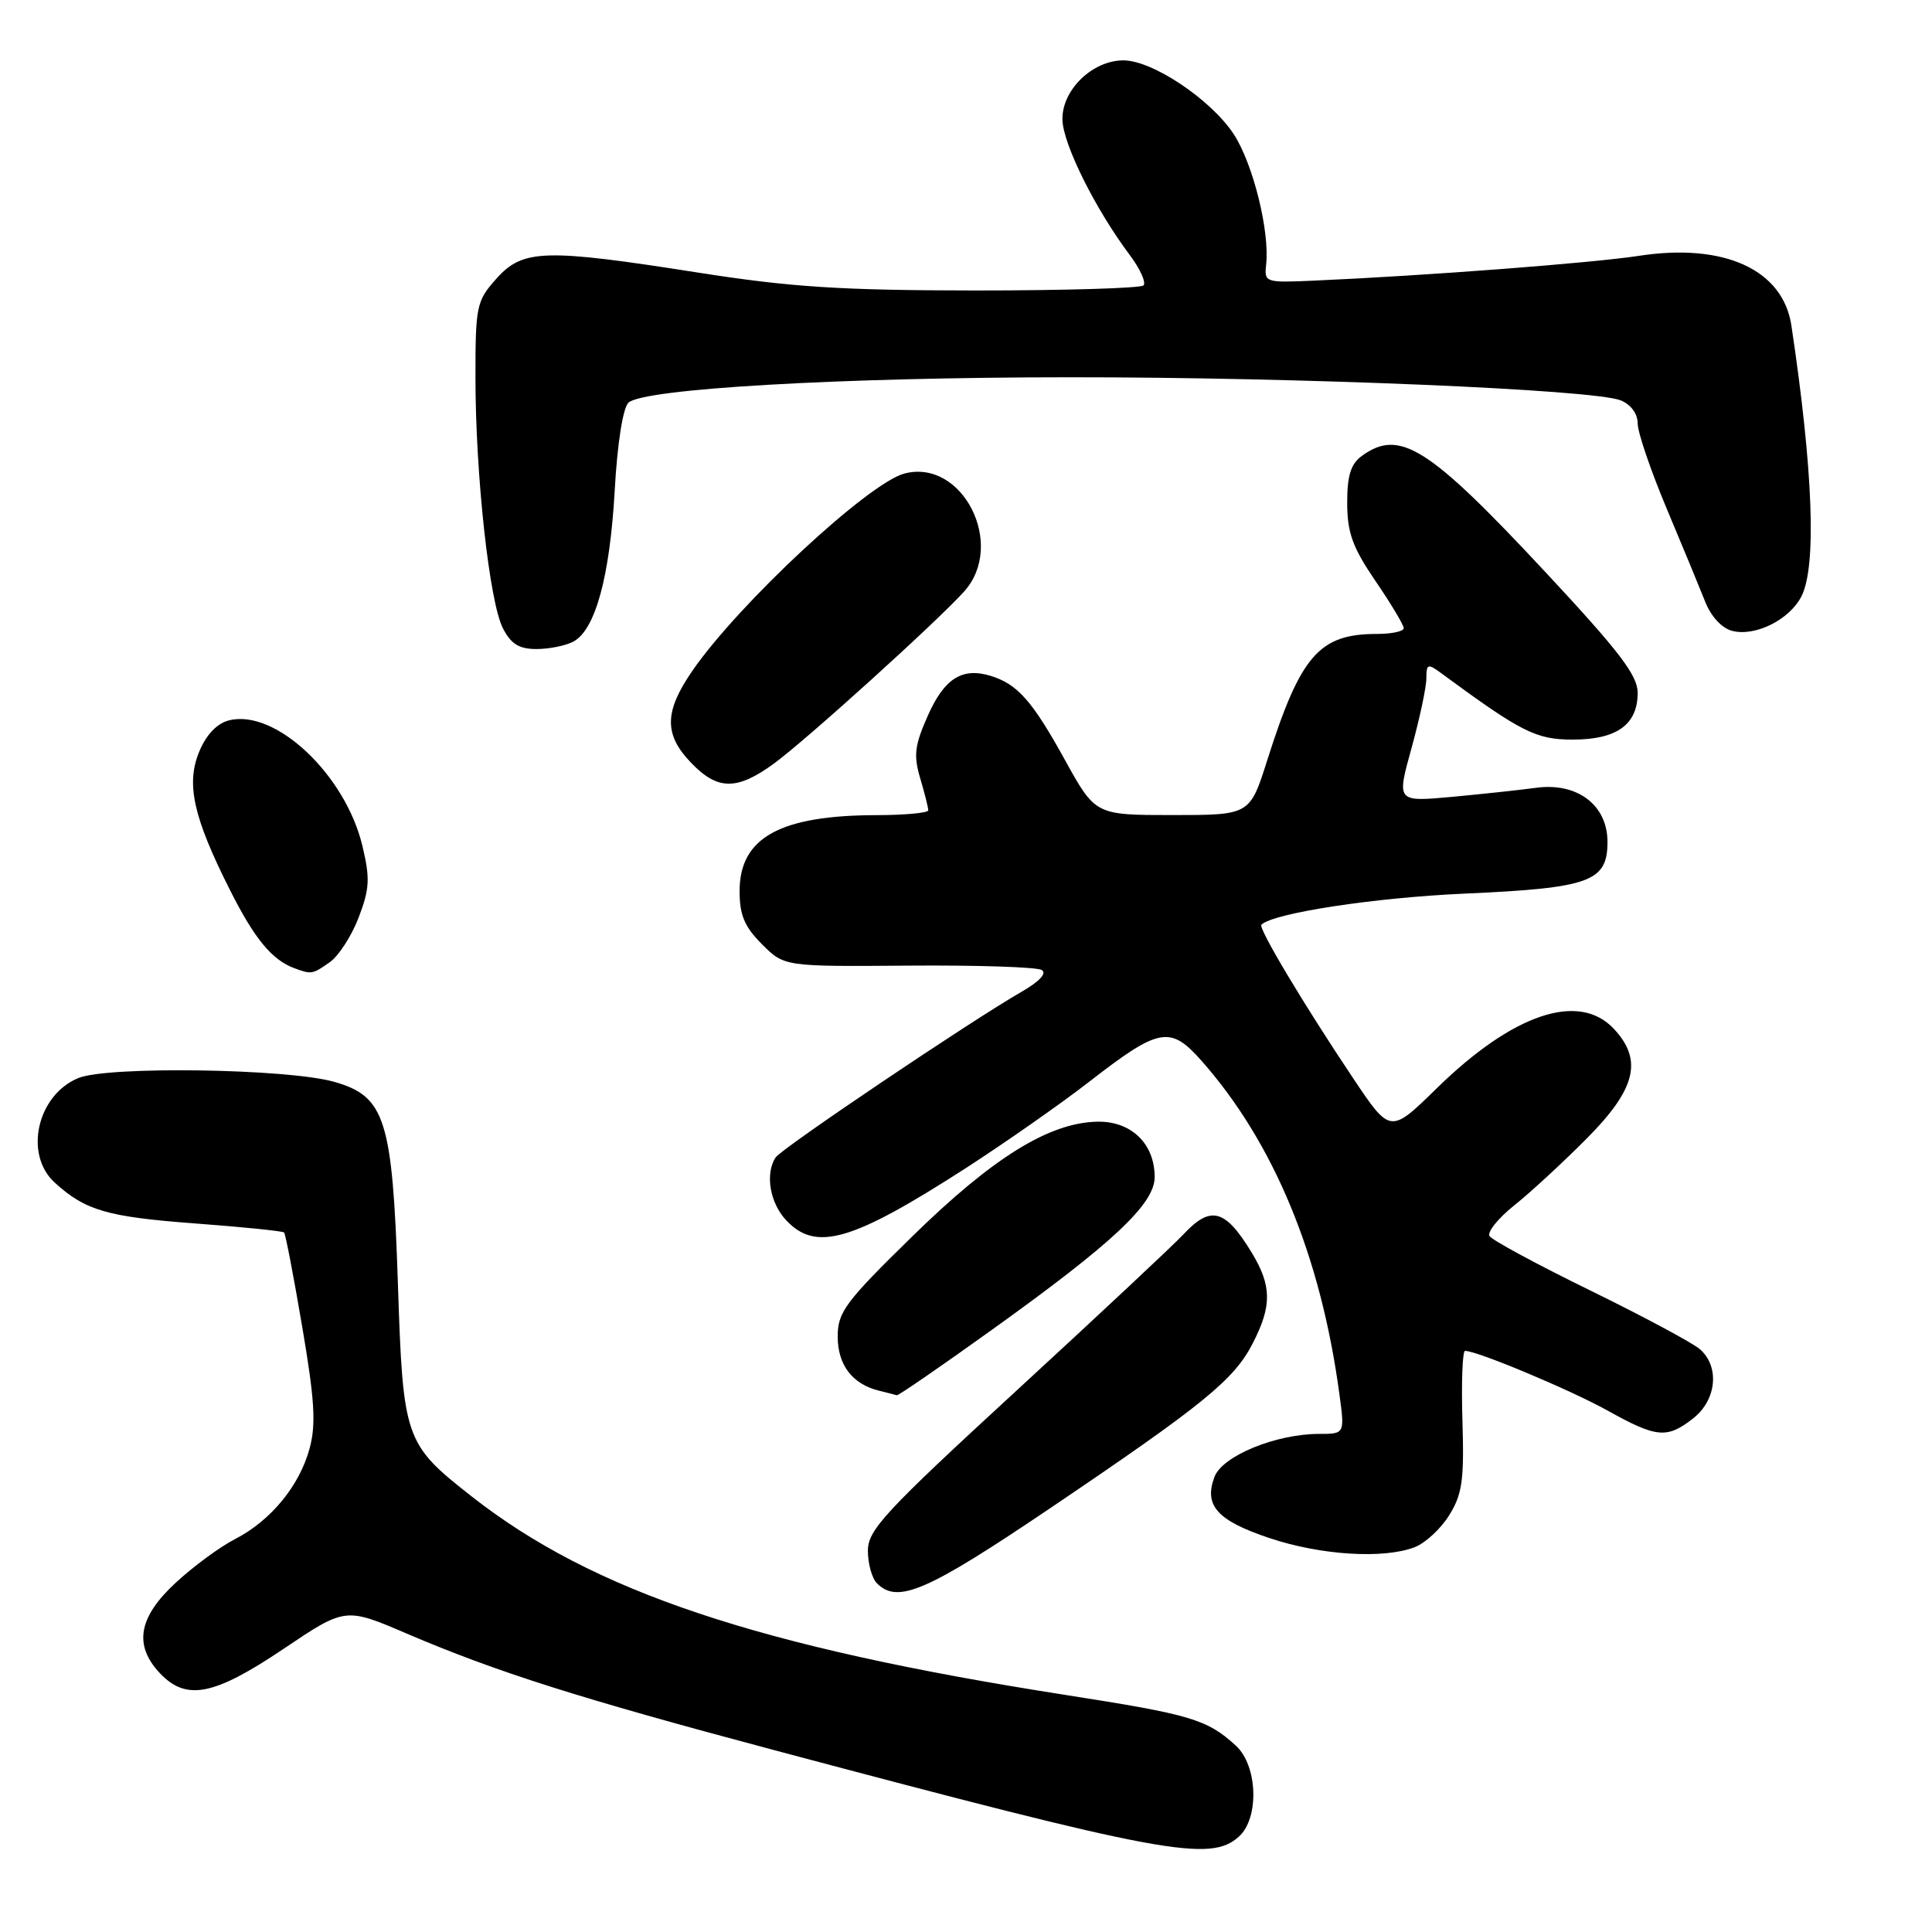 <?xml version="1.0" encoding="UTF-8" standalone="no"?>
<!DOCTYPE svg PUBLIC "-//W3C//DTD SVG 1.1//EN" "http://www.w3.org/Graphics/SVG/1.1/DTD/svg11.dtd" >
<svg xmlns="http://www.w3.org/2000/svg" xmlns:xlink="http://www.w3.org/1999/xlink" version="1.1" viewBox="0 0 256 256">
 <g >
 <path fill="currentColor"
d=" M 164.17 243.35 C 166.89 240.88 166.65 233.94 163.75 231.30 C 159.92 227.81 157.84 227.19 141.19 224.59 C 100.45 218.22 78.59 210.91 62.48 198.27 C 53.60 191.30 53.40 190.71 52.72 169.95 C 52.00 148.30 51.04 145.27 44.29 143.35 C 38.12 141.59 14.24 141.24 10.37 142.85 C 4.91 145.11 3.15 152.96 7.25 156.70 C 11.31 160.40 14.19 161.24 25.82 162.11 C 32.13 162.58 37.45 163.12 37.64 163.31 C 37.83 163.50 38.91 169.11 40.04 175.78 C 41.69 185.46 41.89 188.71 41.03 191.91 C 39.69 196.87 35.88 201.51 31.12 203.95 C 29.13 204.97 25.59 207.58 23.25 209.75 C 18.34 214.30 17.70 217.99 21.17 221.69 C 24.67 225.41 28.33 224.70 37.56 218.49 C 45.76 212.97 45.76 212.97 53.92 216.47 C 65.81 221.55 76.67 225.00 102.50 231.88 C 154.32 245.68 160.36 246.80 164.17 243.35 Z  M 139.07 199.90 C 159.53 186.08 163.54 182.82 166.02 177.95 C 168.55 173.01 168.51 170.36 165.87 166.00 C 162.36 160.21 160.44 159.68 156.85 163.52 C 155.56 164.91 145.61 174.22 134.75 184.21 C 117.20 200.35 115.00 202.72 115.00 205.49 C 115.00 207.20 115.54 209.14 116.20 209.80 C 118.95 212.55 122.79 210.89 139.07 199.90 Z  M 187.43 205.02 C 188.84 204.49 190.91 202.58 192.03 200.77 C 193.76 197.99 194.02 196.12 193.78 188.25 C 193.63 183.16 193.78 179.00 194.13 179.00 C 195.76 179.00 208.08 184.17 213.00 186.90 C 219.53 190.54 220.89 190.66 224.37 187.93 C 227.46 185.49 227.89 181.09 225.25 178.78 C 224.29 177.94 217.76 174.44 210.73 171.00 C 203.71 167.57 197.70 164.32 197.37 163.79 C 197.04 163.25 198.51 161.43 200.63 159.73 C 202.76 158.04 207.09 154.04 210.25 150.86 C 216.78 144.29 217.72 140.46 213.83 136.31 C 209.19 131.38 200.46 134.33 190.36 144.22 C 184.22 150.23 184.22 150.23 179.29 142.86 C 172.71 133.03 166.70 122.97 167.14 122.53 C 168.71 120.99 182.11 118.94 194.05 118.41 C 210.70 117.67 213.00 116.83 213.00 111.55 C 213.00 106.67 208.99 103.64 203.52 104.39 C 201.31 104.69 196.25 105.23 192.28 105.60 C 185.06 106.25 185.06 106.25 187.03 99.14 C 188.11 95.23 189.00 91.06 189.00 89.89 C 189.00 87.98 189.20 87.90 190.87 89.13 C 201.62 97.04 203.52 98.00 208.41 98.00 C 214.24 98.00 217.00 96.01 217.00 91.80 C 217.00 89.49 214.56 86.30 204.78 75.81 C 189.27 59.17 185.45 56.76 180.44 60.42 C 178.98 61.49 178.50 63.03 178.51 66.67 C 178.52 70.59 179.22 72.53 182.26 76.99 C 184.32 80.00 186.00 82.82 186.00 83.24 C 186.00 83.66 184.40 84.00 182.45 84.00 C 174.79 84.00 172.33 86.83 167.91 100.75 C 165.61 108.00 165.61 108.00 155.37 108.00 C 145.14 108.00 145.14 108.00 141.10 100.68 C 136.78 92.86 134.82 90.64 131.25 89.55 C 127.49 88.41 125.14 89.89 122.95 94.81 C 121.20 98.74 121.03 100.08 121.93 103.12 C 122.52 105.10 123.00 107.02 123.00 107.37 C 123.00 107.71 119.96 108.00 116.25 108.01 C 103.36 108.02 98.00 110.98 98.00 118.08 C 98.00 121.26 98.65 122.80 100.97 125.12 C 103.93 128.08 103.93 128.08 120.42 127.95 C 129.48 127.88 137.41 128.14 138.04 128.53 C 138.75 128.96 137.72 130.07 135.34 131.43 C 128.71 135.23 103.54 152.18 102.77 153.37 C 101.36 155.53 102.01 159.39 104.17 161.69 C 108.12 165.89 112.87 164.51 127.98 154.78 C 133.21 151.40 140.59 146.24 144.36 143.31 C 153.60 136.14 155.06 135.87 159.20 140.55 C 168.80 151.41 175.02 166.45 177.48 184.75 C 178.19 190.00 178.19 190.00 174.77 190.00 C 169.08 190.00 161.98 192.91 160.93 195.68 C 159.49 199.48 161.27 201.48 168.20 203.80 C 174.97 206.07 183.29 206.60 187.43 205.02 Z  M 131.33 176.28 C 147.44 164.74 153.00 159.53 153.00 155.97 C 153.00 151.52 149.86 148.51 145.33 148.63 C 138.95 148.80 131.54 153.40 120.89 163.82 C 111.99 172.53 111.00 173.86 111.00 177.10 C 111.00 180.87 112.95 183.42 116.50 184.28 C 117.60 184.55 118.65 184.82 118.83 184.88 C 119.02 184.95 124.64 181.08 131.33 176.28 Z  M 43.69 127.50 C 44.87 126.68 46.60 124.00 47.53 121.56 C 48.98 117.76 49.05 116.39 48.02 112.08 C 45.75 102.62 36.49 93.91 30.35 95.45 C 28.76 95.85 27.34 97.33 26.41 99.57 C 24.62 103.85 25.60 108.27 30.49 117.97 C 33.73 124.40 36.04 127.20 39.00 128.29 C 41.28 129.13 41.40 129.11 43.69 127.50 Z  M 102.60 101.14 C 106.87 98.01 124.16 82.37 127.75 78.38 C 133.33 72.19 127.56 60.75 119.86 62.74 C 115.12 63.96 97.89 79.98 91.76 88.86 C 88.01 94.29 87.96 97.31 91.56 101.06 C 95.09 104.75 97.66 104.76 102.60 101.14 Z  M 75.98 85.01 C 78.88 83.46 80.81 76.41 81.45 65.02 C 81.80 58.75 82.54 54.06 83.27 53.36 C 85.22 51.51 111.27 50.00 141.65 49.99 C 172.01 49.97 211.17 51.61 214.75 53.05 C 216.10 53.60 217.00 54.81 217.00 56.11 C 217.00 57.29 218.73 62.36 220.84 67.38 C 222.95 72.40 225.25 77.97 225.96 79.76 C 226.74 81.72 228.17 83.26 229.55 83.60 C 232.62 84.37 237.14 82.10 238.71 79.00 C 240.72 75.01 240.25 62.33 237.37 43.14 C 236.26 35.73 228.46 32.16 217.16 33.90 C 210.96 34.85 188.98 36.53 174.00 37.19 C 167.65 37.47 167.51 37.42 167.77 35.07 C 168.26 30.63 166.02 21.63 163.45 17.74 C 160.41 13.15 152.70 8.00 148.86 8.00 C 144.73 8.00 140.67 11.96 140.78 15.89 C 140.87 19.14 145.15 27.73 149.72 33.82 C 151.08 35.64 151.89 37.44 151.52 37.82 C 151.14 38.19 141.08 38.49 129.17 38.49 C 111.37 38.47 104.82 38.05 92.50 36.12 C 72.13 32.92 69.28 33.00 65.77 36.93 C 63.14 39.88 63.00 40.52 63.00 49.98 C 63.00 62.89 64.84 79.76 66.64 83.25 C 67.71 85.34 68.78 86.00 71.09 86.00 C 72.76 86.00 74.96 85.56 75.98 85.01 Z "/>
</g>
</svg>